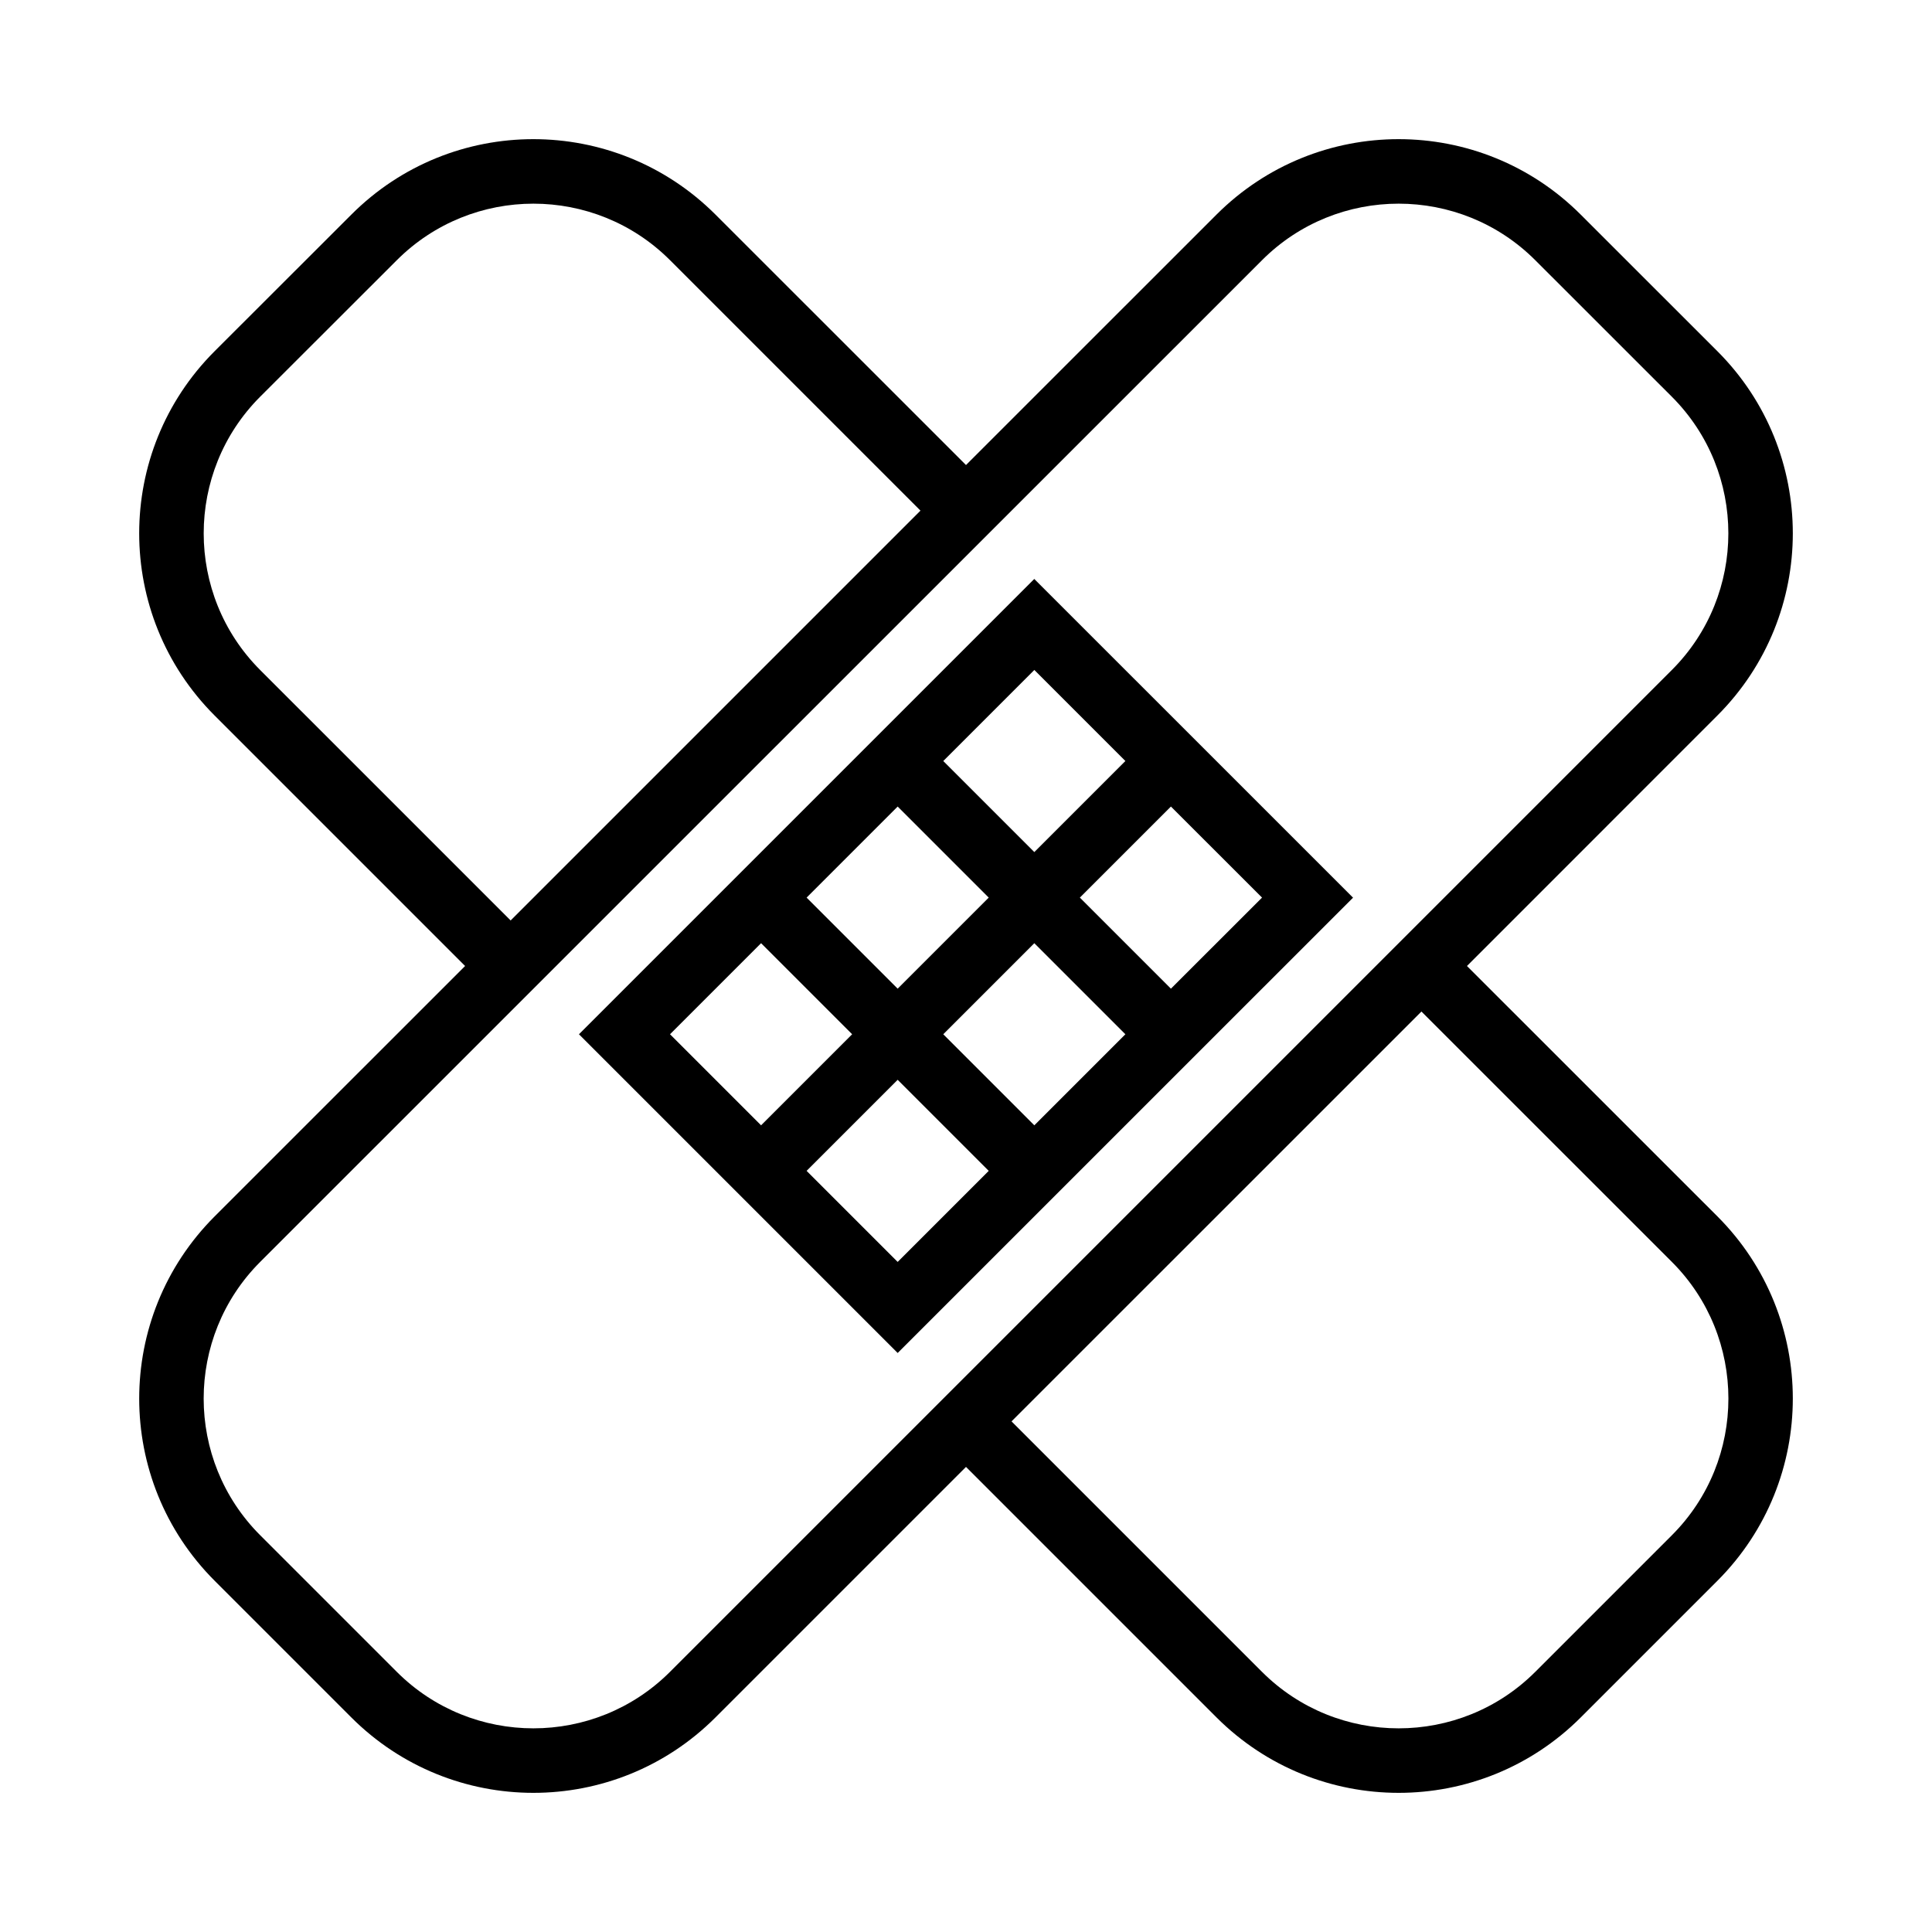 <?xml version="1.0" encoding="iso-8859-1"?>
<!DOCTYPE svg PUBLIC "-//W3C//DTD SVG 1.1//EN" "http://www.w3.org/Graphics/SVG/1.1/DTD/svg11.dtd">
<svg version="1.1" xmlns="http://www.w3.org/2000/svg" xmlns:xlink="http://www.w3.org/1999/xlink" x="0px" y="0px" width="30" height="30" viewBox="0 0 30 30" xml:space="preserve">
    <g transform="translate(-90 -320)">
        <g xmlns="http://www.w3.org/2000/svg" xmlns:xlink="http://www.w3.org/1999/xlink" id="plaster-two-7">
		<path d="M116.668,325.454l-2.122-2.121c-1.562-1.563-4.095-1.563-5.657,0L105,327.221l-3.889-3.888    c-1.563-1.563-4.096-1.563-5.656,0l-2.123,2.121c-1.561,1.561-1.561,4.094,0,5.656l3.89,3.89l-3.889,3.888    c-1.562,1.563-1.562,4.096,0,5.658l2.121,2.121c1.562,1.563,4.095,1.563,5.657,0l3.889-3.889l3.889,3.889    c1.563,1.563,4.096,1.563,5.658,0l2.121-2.121c1.561-1.563,1.561-4.096,0-5.658L112.779,335l3.889-3.89    C118.229,329.548,118.229,327.015,116.668,325.454z M94.039,330.403c-1.168-1.17-1.168-3.072,0-4.242l2.123-2.121    c1.17-1.17,3.072-1.17,4.242,0l3.889,3.889l-6.364,6.364L94.039,330.403z M115.961,339.595c1.17,1.17,1.17,3.074,0,4.244    l-2.121,2.121c-1.17,1.17-3.074,1.17-4.244,0l-3.889-3.889l6.365-6.364L115.961,339.595z M100.404,345.96    c-1.17,1.17-3.073,1.17-4.243,0l-2.121-2.121c-1.17-1.17-1.17-3.074,0-4.244l15.557-15.555c1.169-1.17,3.072-1.17,4.242,0    l2.122,2.121c1.169,1.17,1.169,3.072,0,4.242L100.404,345.96z"/>
		<path d="M98.99,336.06l4.949,4.949l7.071-7.07l-4.95-4.949L98.99,336.06z M103.939,332.524l1.414,1.414l-1.414,1.414l-1.414-1.414    L103.939,332.524z M100.404,336.06l1.414-1.414l1.414,1.414l-1.414,1.414L100.404,336.06z M103.939,339.595l-1.414-1.414    l1.414-1.414l1.414,1.414L103.939,339.595z M106.061,337.474l-1.414-1.414l1.414-1.414l1.414,1.414L106.061,337.474z     M109.597,333.938l-1.415,1.414l-1.414-1.414l1.414-1.414L109.597,333.938z M106.061,333.231l-1.414-1.414l1.414-1.414    l1.414,1.414L106.061,333.231z"/>
	</g>
	
    </g>
</svg>
